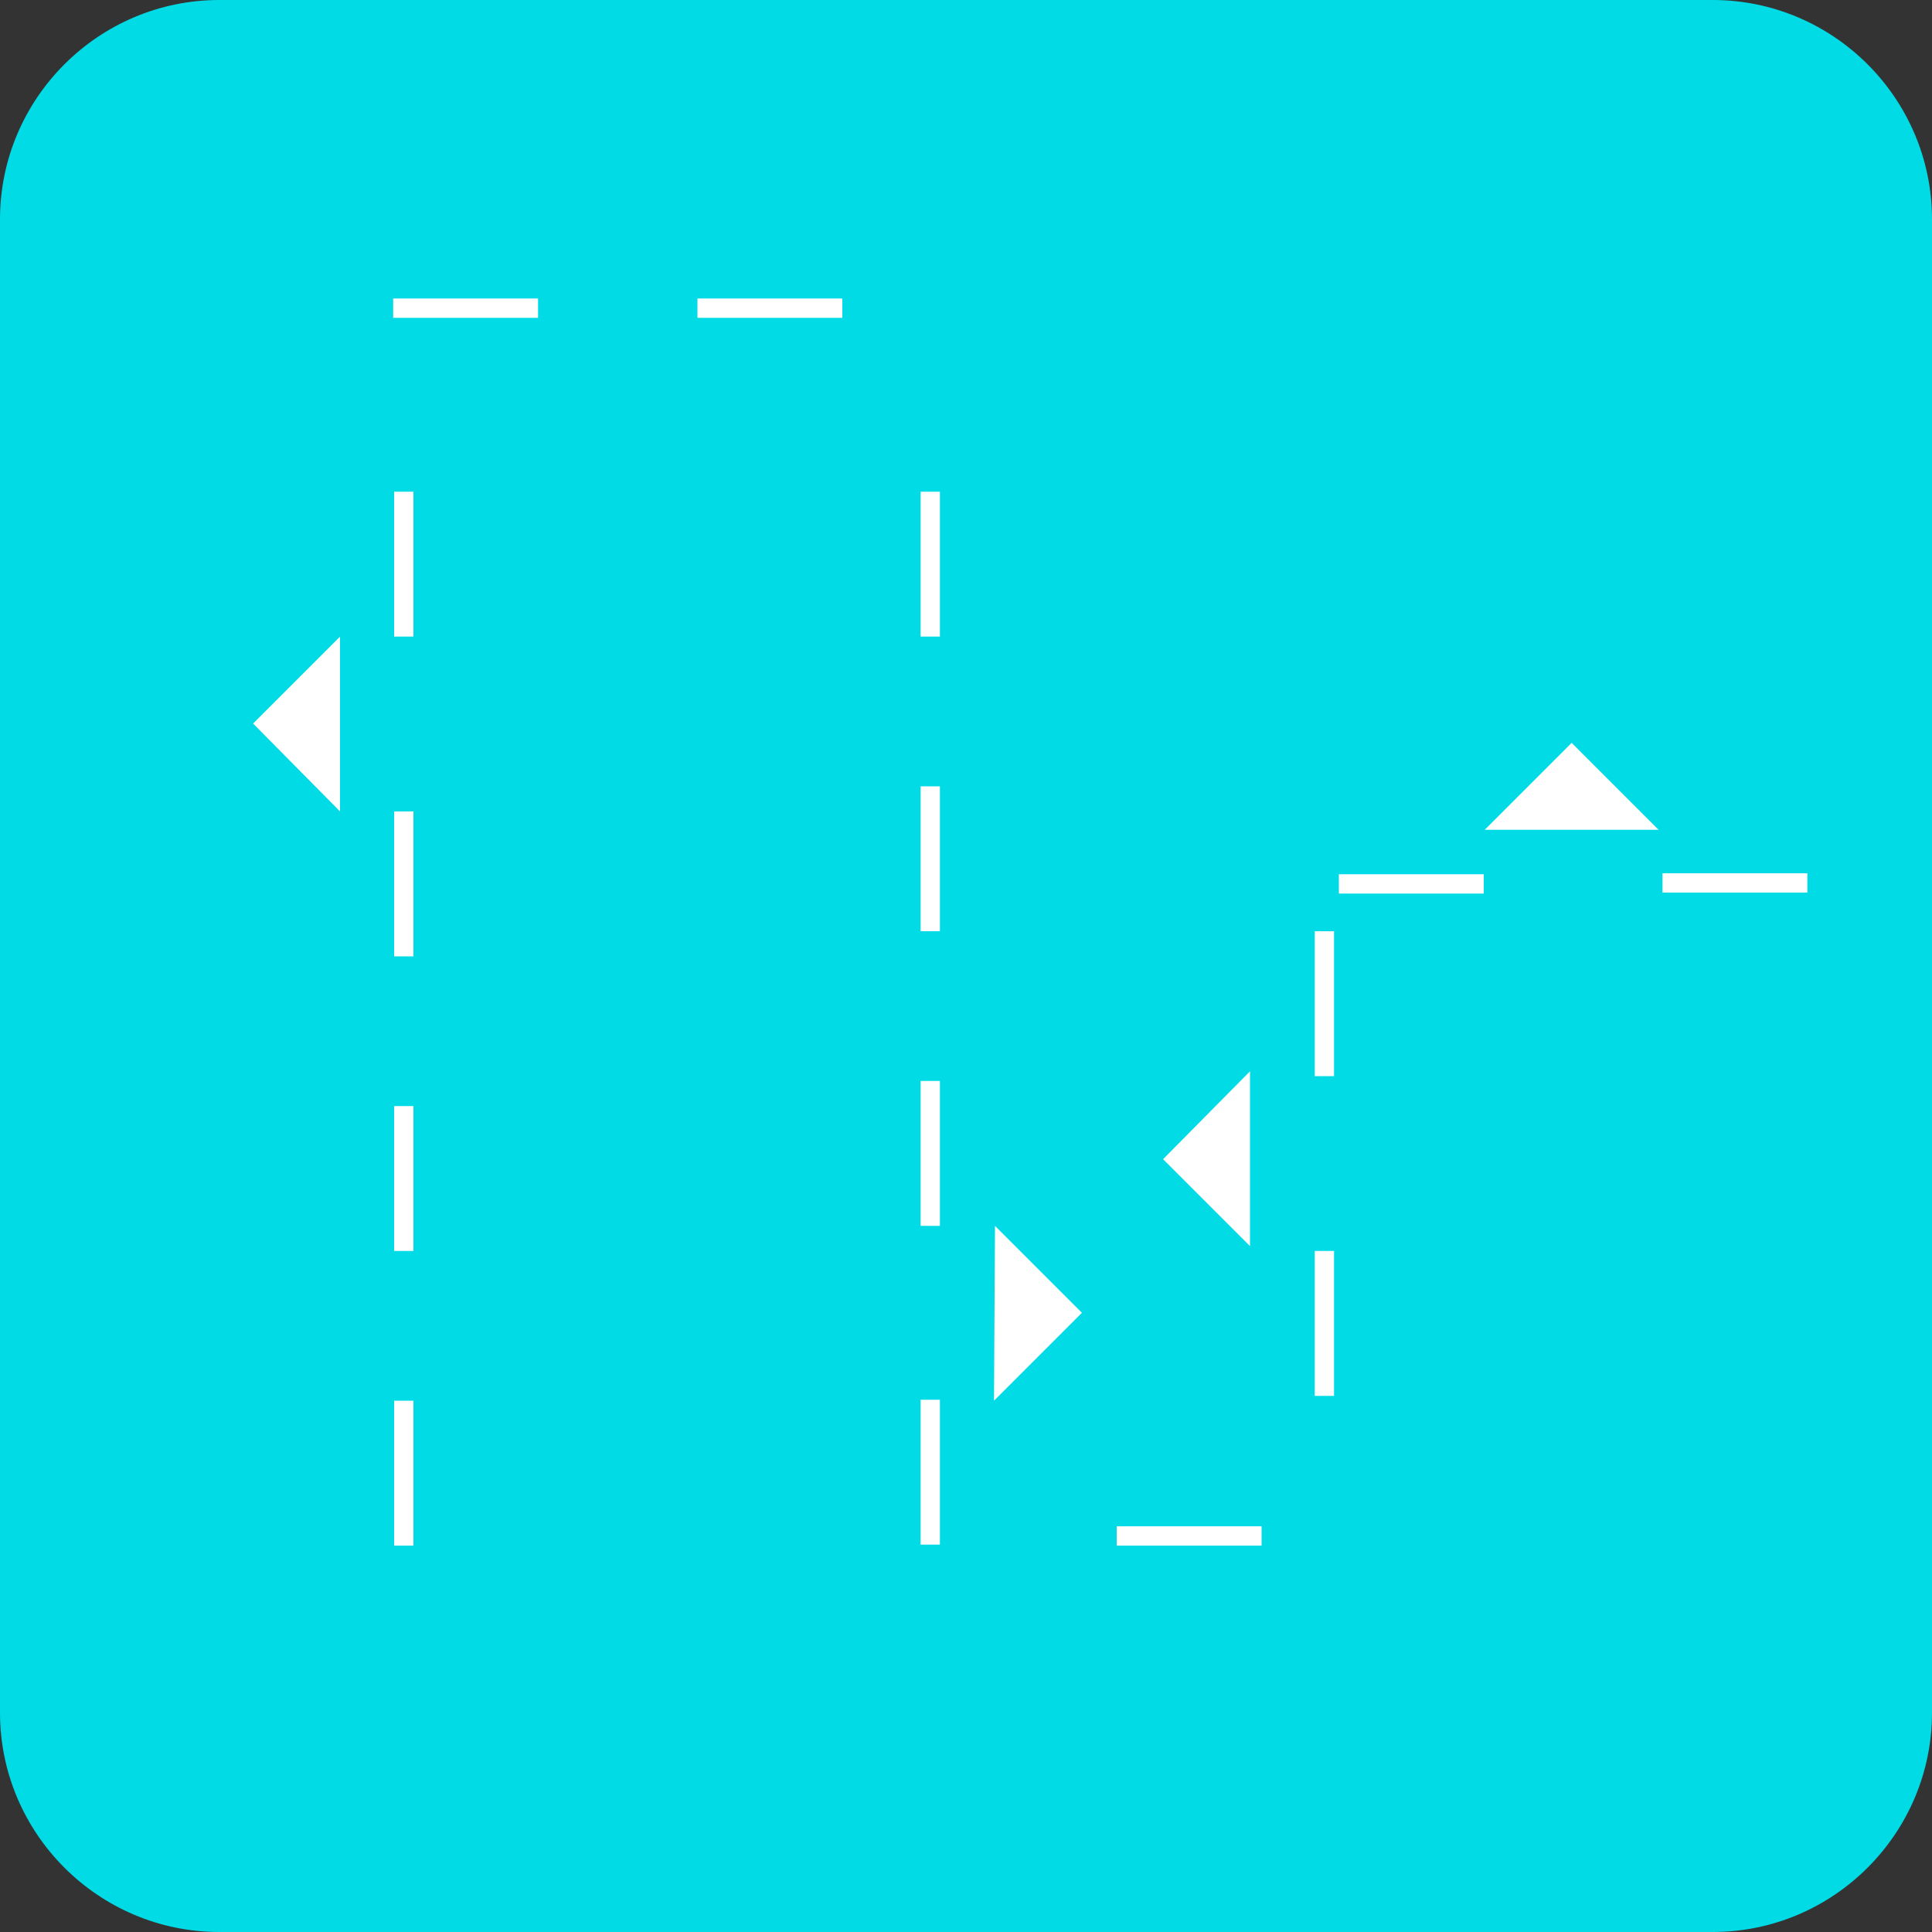 <svg version="1.1" id="Calque_1" xmlns="http://www.w3.org/2000/svg" x="0" y="0" viewBox="0 0 200 200" xml:space="preserve"><rect x="0" y="0" width="200" height="200" fill="#333333" stroke="none"/><style>.st1{fill:#fff}</style><path d="M177.3 200H22.7C10.2 200 0 189.8 0 177.3V22.7C0 10.2 10.2 0 22.7 0h154.6C189.8 0 200 10.2 200 22.7v154.6c0 12.5-10.2 22.7-22.7 22.7z" fill="#00dbe5"/><path class="st1" d="M40.8 145h2v15h-2v-15zm-5.6-79.1l-9 9 9 9.1V65.9zm5.6 48.6h2v15h-2v-15zm0-30.5h2v15h-2V84zm0-33.1h2v15h-2v-15zM55.7 30.9v2h-15v-2h15zM97.3 65.9h-2v-15h2v15zM102.9 145l9.1-9.1-9-9-.1 18.1zM97.3 96.4h-2v-15h2v15zM97.3 126.9h-2v-15h2v15zM97.3 159.9h-2v-15h2v15zM87.2 30.9v2h-15v-2h15zM130.6 158v2h-15v-2h15zM129.4 110.9l-9 9.1 9 9v-18.1zm6.7 18.6h2v15h-2v-15zm0-33.1h2v15h-2v-15zM153.6 90.5v2h-15v-2h15zM187.1 90.4v2h-15v-2h15zM171.7 85.9l-9-9-9 9h18z"/></svg>
